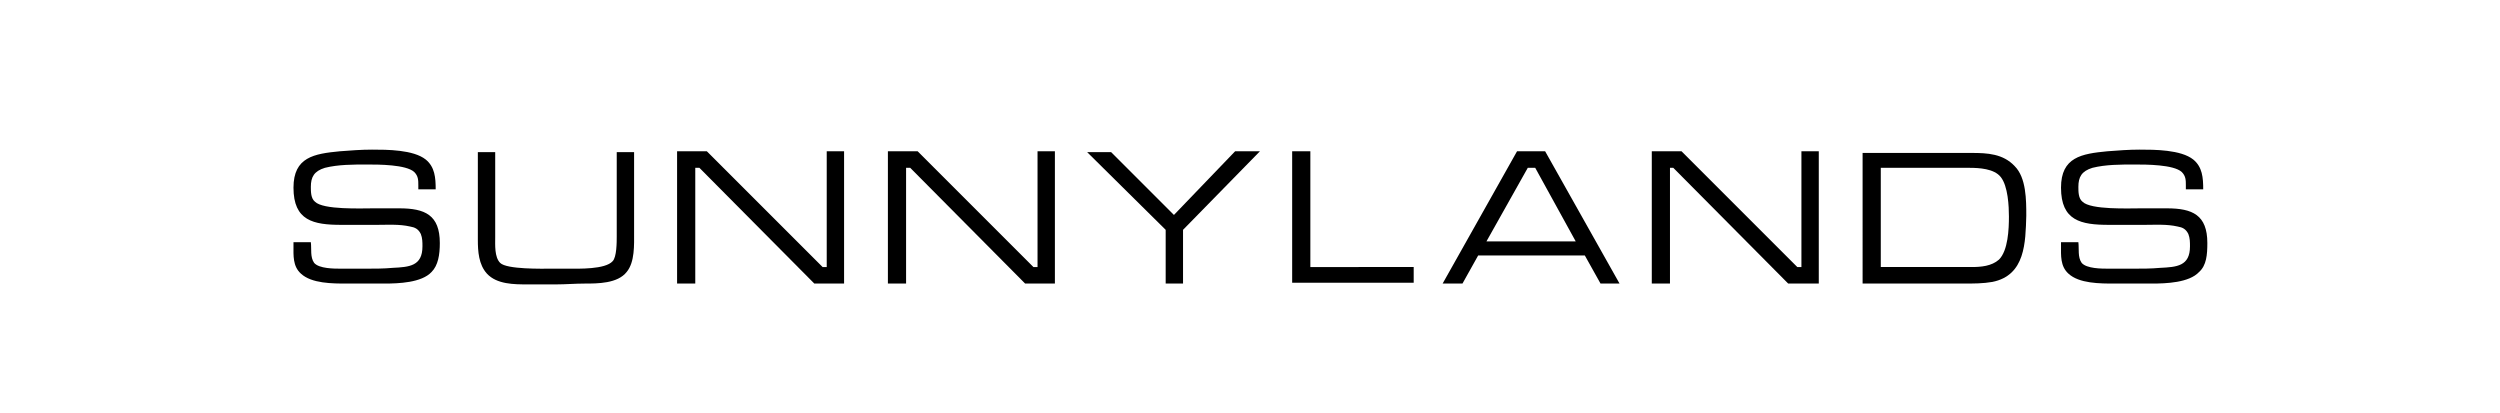 <?xml version="1.0" encoding="utf-8"?>
<!-- Generator: Adobe Illustrator 21.1.0, SVG Export Plug-In . SVG Version: 6.00 Build 0)  -->
<svg version="1.1" id="Layer_1" xmlns="http://www.w3.org/2000/svg" xmlns:xlink="http://www.w3.org/1999/xlink" x="0px" y="0px"
	 viewBox="0 0 302.4 50" style="enable-background:new 0 0 302.4 50;" xml:space="preserve">
<g>
	<path d="M52.2,32.9c-1.2,1.3-4,1.4-5.7,1.4c-1.5,0-3,0-4.5,0c-1.8,0-4.3,0-5.6-1.2c-1-0.9-0.9-2.2-0.9-3.4v-0.4h2.1
		c0.1,0.8-0.1,1.8,0.4,2.5c0.6,0.7,2.4,0.7,3.3,0.7c1,0,2,0,2.9,0c1.1,0,2.2,0,3.3-0.1c2-0.1,3.6-0.2,3.6-2.6c0-0.5,0-1-0.2-1.5
		c-0.3-0.6-0.7-0.8-1.3-0.9c-1.3-0.3-2.7-0.2-4-0.2h-4.3c-3.4,0-5.8-0.5-5.8-4.5c0-3.7,2.5-4.1,5.6-4.4c1.3-0.1,2.6-0.2,3.9-0.2
		c1.8,0,5,0,6.5,1.2c1.1,0.9,1.2,2.2,1.2,3.6h-2.1v-0.5c0-0.6,0-1.1-0.5-1.6c-1-0.9-4.3-0.9-5.7-0.9c-1.7,0-3.5,0-5.1,0.4
		c-1.3,0.4-1.7,1.1-1.7,2.3c0,0.6,0,1.4,0.5,1.8c1,1,5.6,0.8,7.1,0.8h3.1c3.1,0,4.9,0.8,4.9,4.2C53.2,30.8,53,32.1,52.2,32.9z"/>
	<path d="M76.7,26.4c0,0.5,0,1.1,0,1.7c0,1.5,0.1,3.6-0.9,4.8c-1.1,1.4-3.5,1.4-5.1,1.4c-1.1,0-2.3,0.1-3.4,0.1c-1.1,0-2.3,0-3.5,0
		c-1.6,0-3.7,0-4.9-1.3c-1-1.1-1.1-2.7-1.1-4.1V18.4h2.1v10.3c0,0.9-0.1,2.4,0.6,3.1c0.8,0.8,5.1,0.7,6.2,0.7c0.6,0,1.3,0,2,0
		c1.3,0,4.5,0.1,5.4-0.9c0.5-0.5,0.5-2.3,0.5-3c0-3.4,0-6.8,0-10.2h2.1V26.4z"/>
	<path d="M98.5,34.3l-13.9-14h-0.5v14h-2.2v-16h3.6l14,14h0.5v-14h2.1v16H98.5z"/>
	<path d="M124,34.3l-13.9-14h-0.5v14h-2.2v-16h3.6l14,14h0.5v-14h2.1v16H124z"/>
	<path d="M143.1,27.8v6.5h-2.1v-6.5l-9.5-9.4h2.9L142,26l7.4-7.7h3L143.1,27.8z"/>
	<path d="M156.3,34.3v-16h2.2v14H171v1.9H156.3z"/>
	<path d="M193.6,34.3l-1.9-3.4h-12.9l-1.9,3.4h-2.4l9-16h3.4l9,16H193.6z M185.7,20.3h-0.9l-5,8.9h10.8L185.7,20.3z"/>
	<path d="M216.3,34.3l-13.9-14H202v14h-2.2v-16h3.6l14,14h0.5v-14h2.1v16H216.3z"/>
	<path d="M241,34.1c-1.1,0.2-2.3,0.2-3.5,0.2h-12.2V18.5h11c0.7,0,1.5,0,2.2,0c1.9,0,3.8,0.1,5.2,1.6c1.4,1.4,1.4,4.1,1.4,6
		C245,29.3,245,33.3,241,34.1z M242,21.4c-0.8-1-2.6-1.1-3.8-1.1c-3.5,0-7.1,0-10.7,0v12h11c1.1,0,2.4-0.1,3.3-0.9
		c1.1-1.1,1.2-3.7,1.2-5.2C243,25,242.9,22.5,242,21.4z"/>
	<path d="M266,32.9c-1.2,1.3-4,1.4-5.7,1.4c-1.5,0-3,0-4.5,0c-1.8,0-4.3,0-5.6-1.2c-1-0.9-0.9-2.2-0.9-3.4v-0.4h2.1
		c0.1,0.8-0.1,1.8,0.4,2.5c0.6,0.7,2.4,0.7,3.3,0.7c1,0,2,0,2.9,0c1.1,0,2.2,0,3.3-0.1c2-0.1,3.6-0.2,3.6-2.6c0-0.5,0-1-0.2-1.5
		c-0.3-0.6-0.7-0.8-1.3-0.9c-1.3-0.3-2.7-0.2-4-0.2h-4.3c-3.4,0-5.8-0.5-5.8-4.5c0-3.7,2.5-4.1,5.6-4.4c1.3-0.1,2.6-0.2,3.9-0.2
		c1.8,0,5,0,6.5,1.2c1.1,0.9,1.2,2.2,1.2,3.6h-2.1v-0.5c0-0.6,0-1.1-0.5-1.6c-1-0.9-4.3-0.9-5.7-0.9c-1.7,0-3.5,0-5.1,0.4
		c-1.3,0.4-1.7,1.1-1.7,2.3c0,0.6,0,1.4,0.5,1.8c1,1,5.6,0.8,7.1,0.8h3.1c3.1,0,4.9,0.8,4.9,4.2C267,30.8,266.9,32.1,266,32.9z"/>
</g>
</svg>
